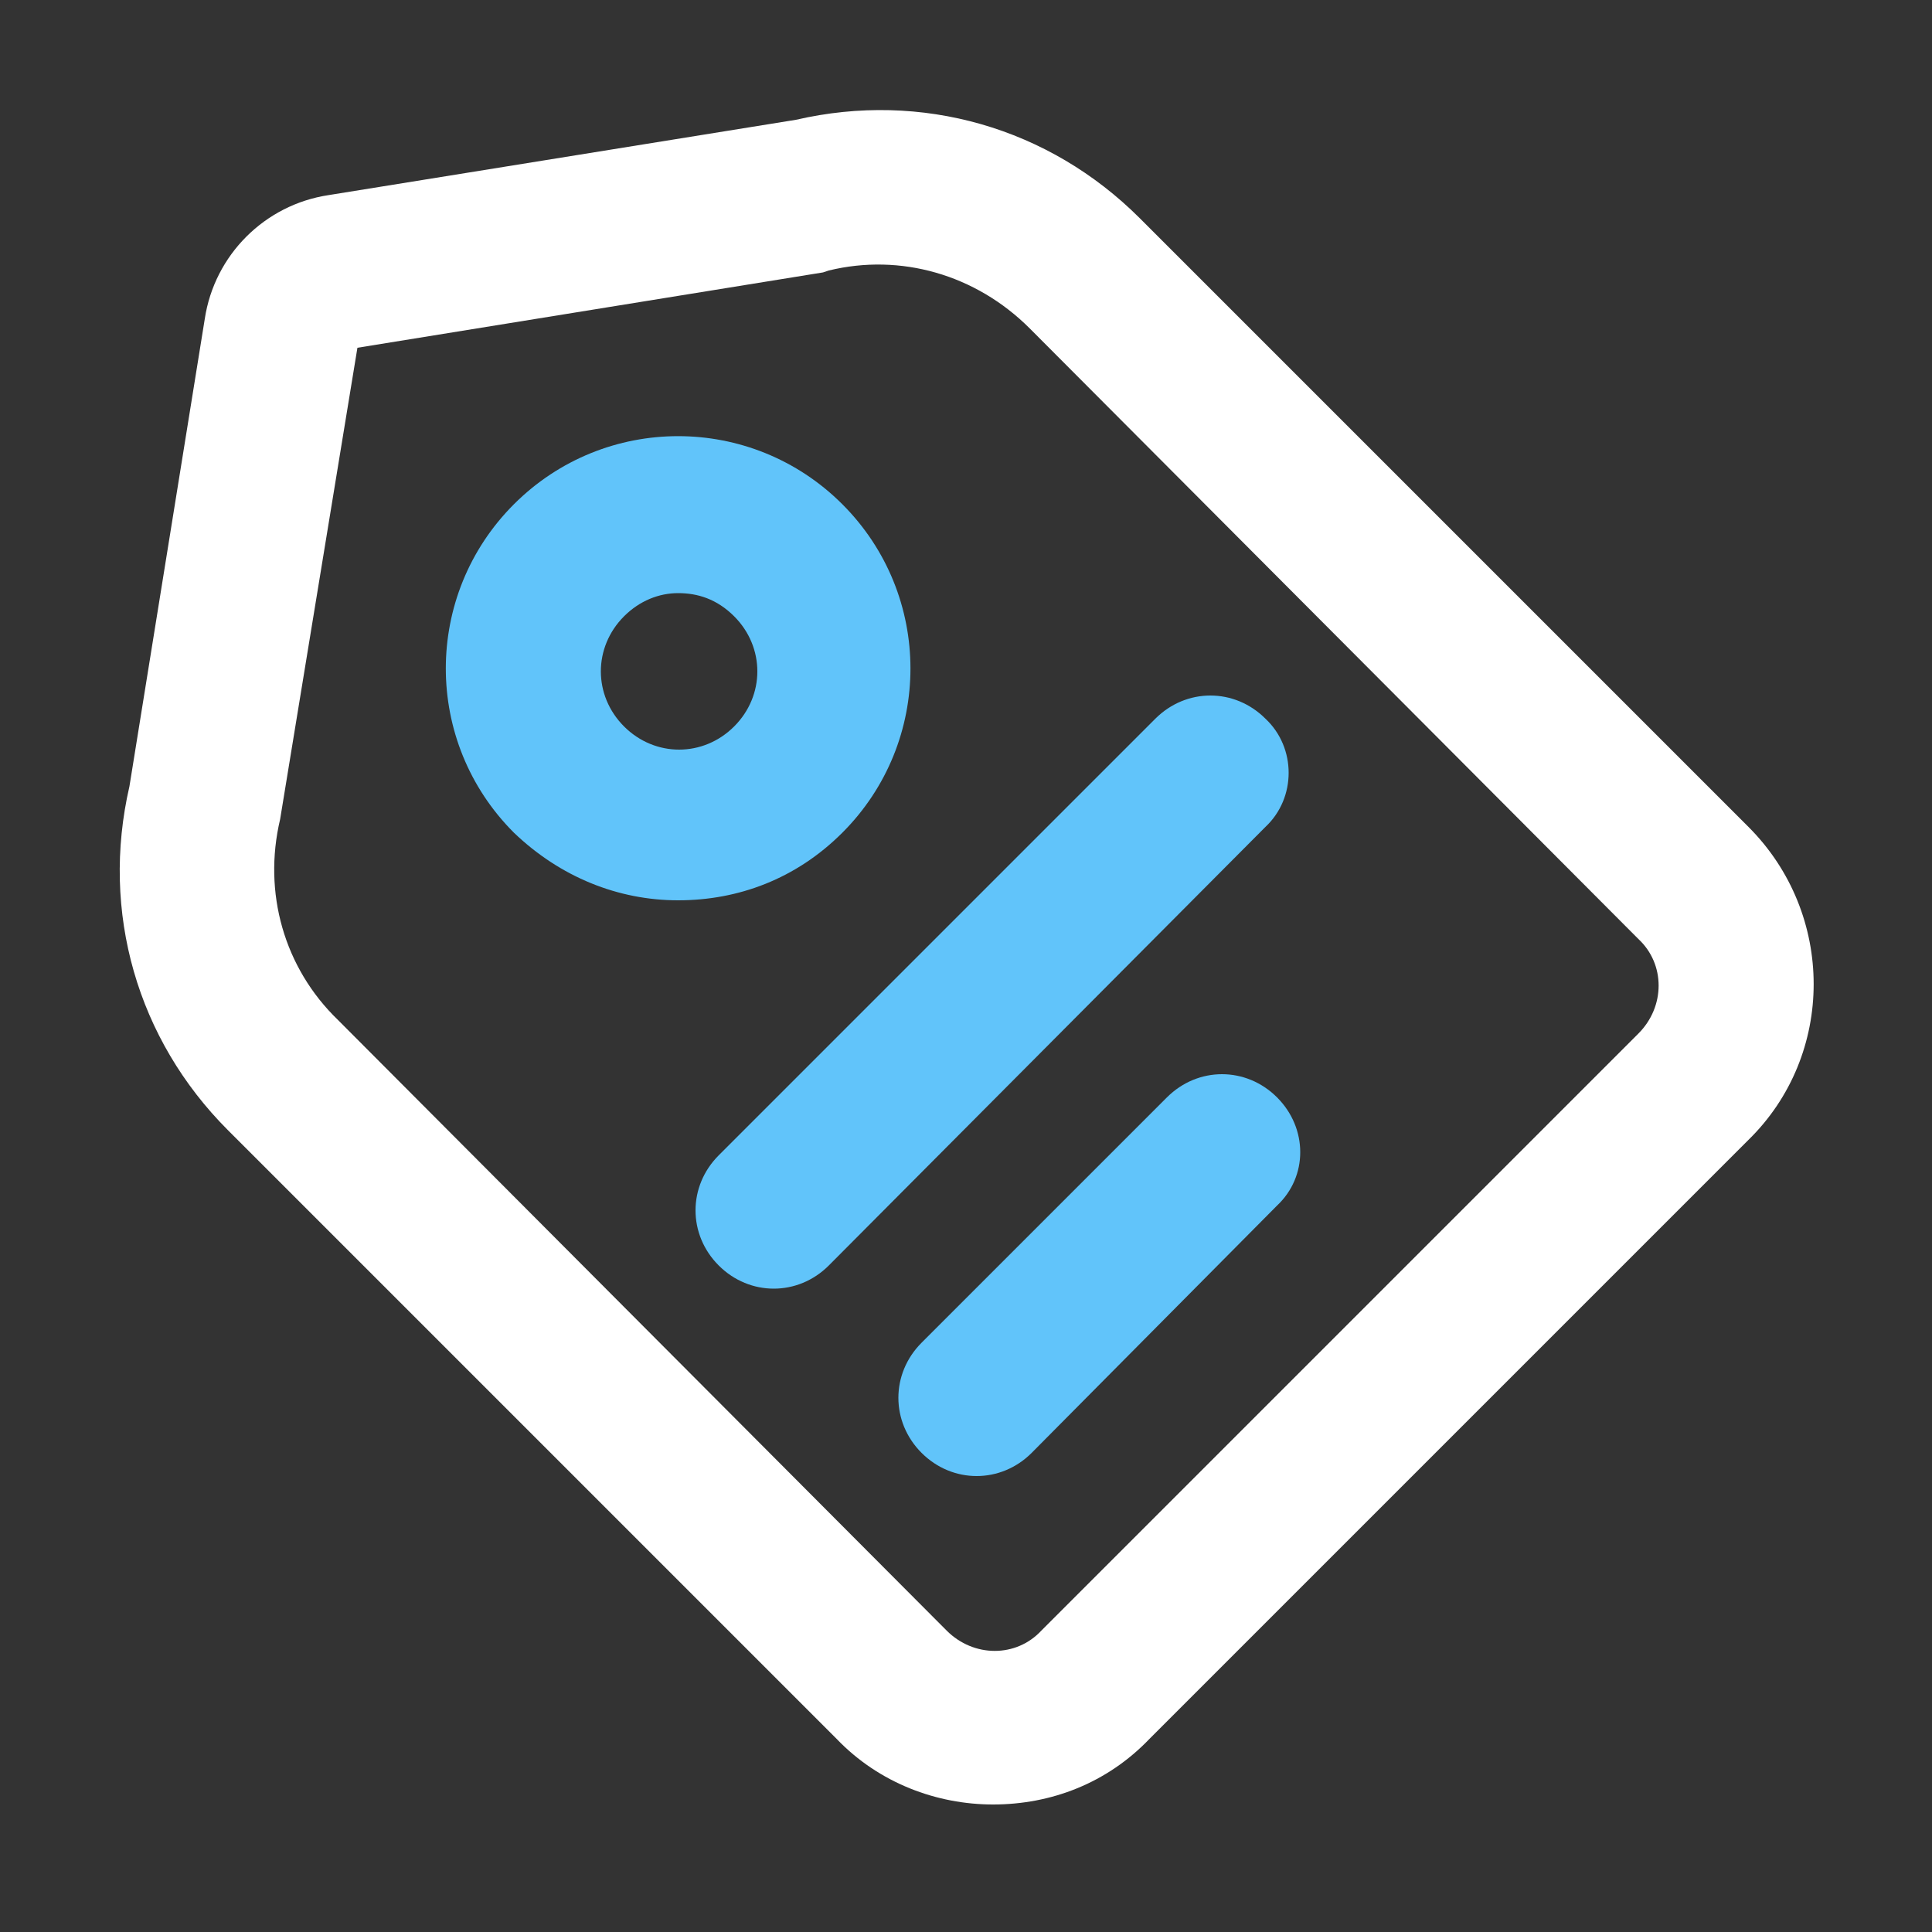 <?xml version="1.0" standalone="no"?><!DOCTYPE svg PUBLIC "-//W3C//DTD SVG 1.1//EN" "http://www.w3.org/Graphics/SVG/1.1/DTD/svg11.dtd"><svg class="icon" width="200px" height="200.00px" viewBox="0 0 1024 1024" version="1.1" xmlns="http://www.w3.org/2000/svg"><rect x="0" y="0" width="1024" height="1024" fill="#333333" stroke="none"/><path d="M526.336 956.416c-29.696 0-60.416-11.264-82.944-34.816L120.832 599.04c-48.128-48.128-67.584-115.712-52.224-182.272l39.936-247.808c5.12-33.792 31.744-60.416 65.536-65.536l247.808-39.936c66.56-15.36 134.144 4.096 182.272 52.224l322.56 322.56c46.08 46.08 46.08 120.832 0 165.888l-317.44 317.44c-22.528 23.552-52.224 34.816-82.944 34.816zM189.44 184.32l-40.96 249.856c-9.216 38.912 2.048 78.848 30.72 106.496L501.76 864.256c14.336 14.336 36.864 14.336 50.176 0l316.416-316.416c14.336-14.336 14.336-36.864 0-50.176L545.792 174.08c-28.672-28.672-68.608-39.936-106.496-30.72l-3.072 1.024L189.44 184.32z" fill="#ffffff" /><path d="M359.424 477.184c-31.744 0-62.464-12.288-87.04-35.84-48.128-48.128-48.128-125.952 0-174.08 48.128-48.128 125.952-48.128 174.08 0 48.128 48.128 48.128 125.952 0 174.08-24.576 24.576-55.296 35.84-87.04 35.84z m0-162.816c-10.24 0-20.48 4.096-28.672 12.288-16.384 16.384-16.384 41.984 0 58.368 16.384 16.384 41.984 16.384 58.368 0 16.384-16.384 16.384-41.984 0-58.368-9.216-9.216-19.456-12.288-29.696-12.288zM670.72 438.272L439.296 670.72c-16.384 16.384-41.984 16.384-58.368 0-16.384-16.384-16.384-41.984 0-58.368l231.424-231.424c16.384-16.384 41.984-16.384 58.368 0 16.384 15.36 16.384 41.984 0 57.344zM676.864 638.976L546.816 770.048c-16.384 16.384-41.984 16.384-58.368 0-16.384-16.384-16.384-41.984 0-58.368l130.048-130.048c16.384-16.384 41.984-16.384 58.368 0 16.384 16.384 16.384 41.984 0 57.344z" fill="#61c4fa" /></svg>